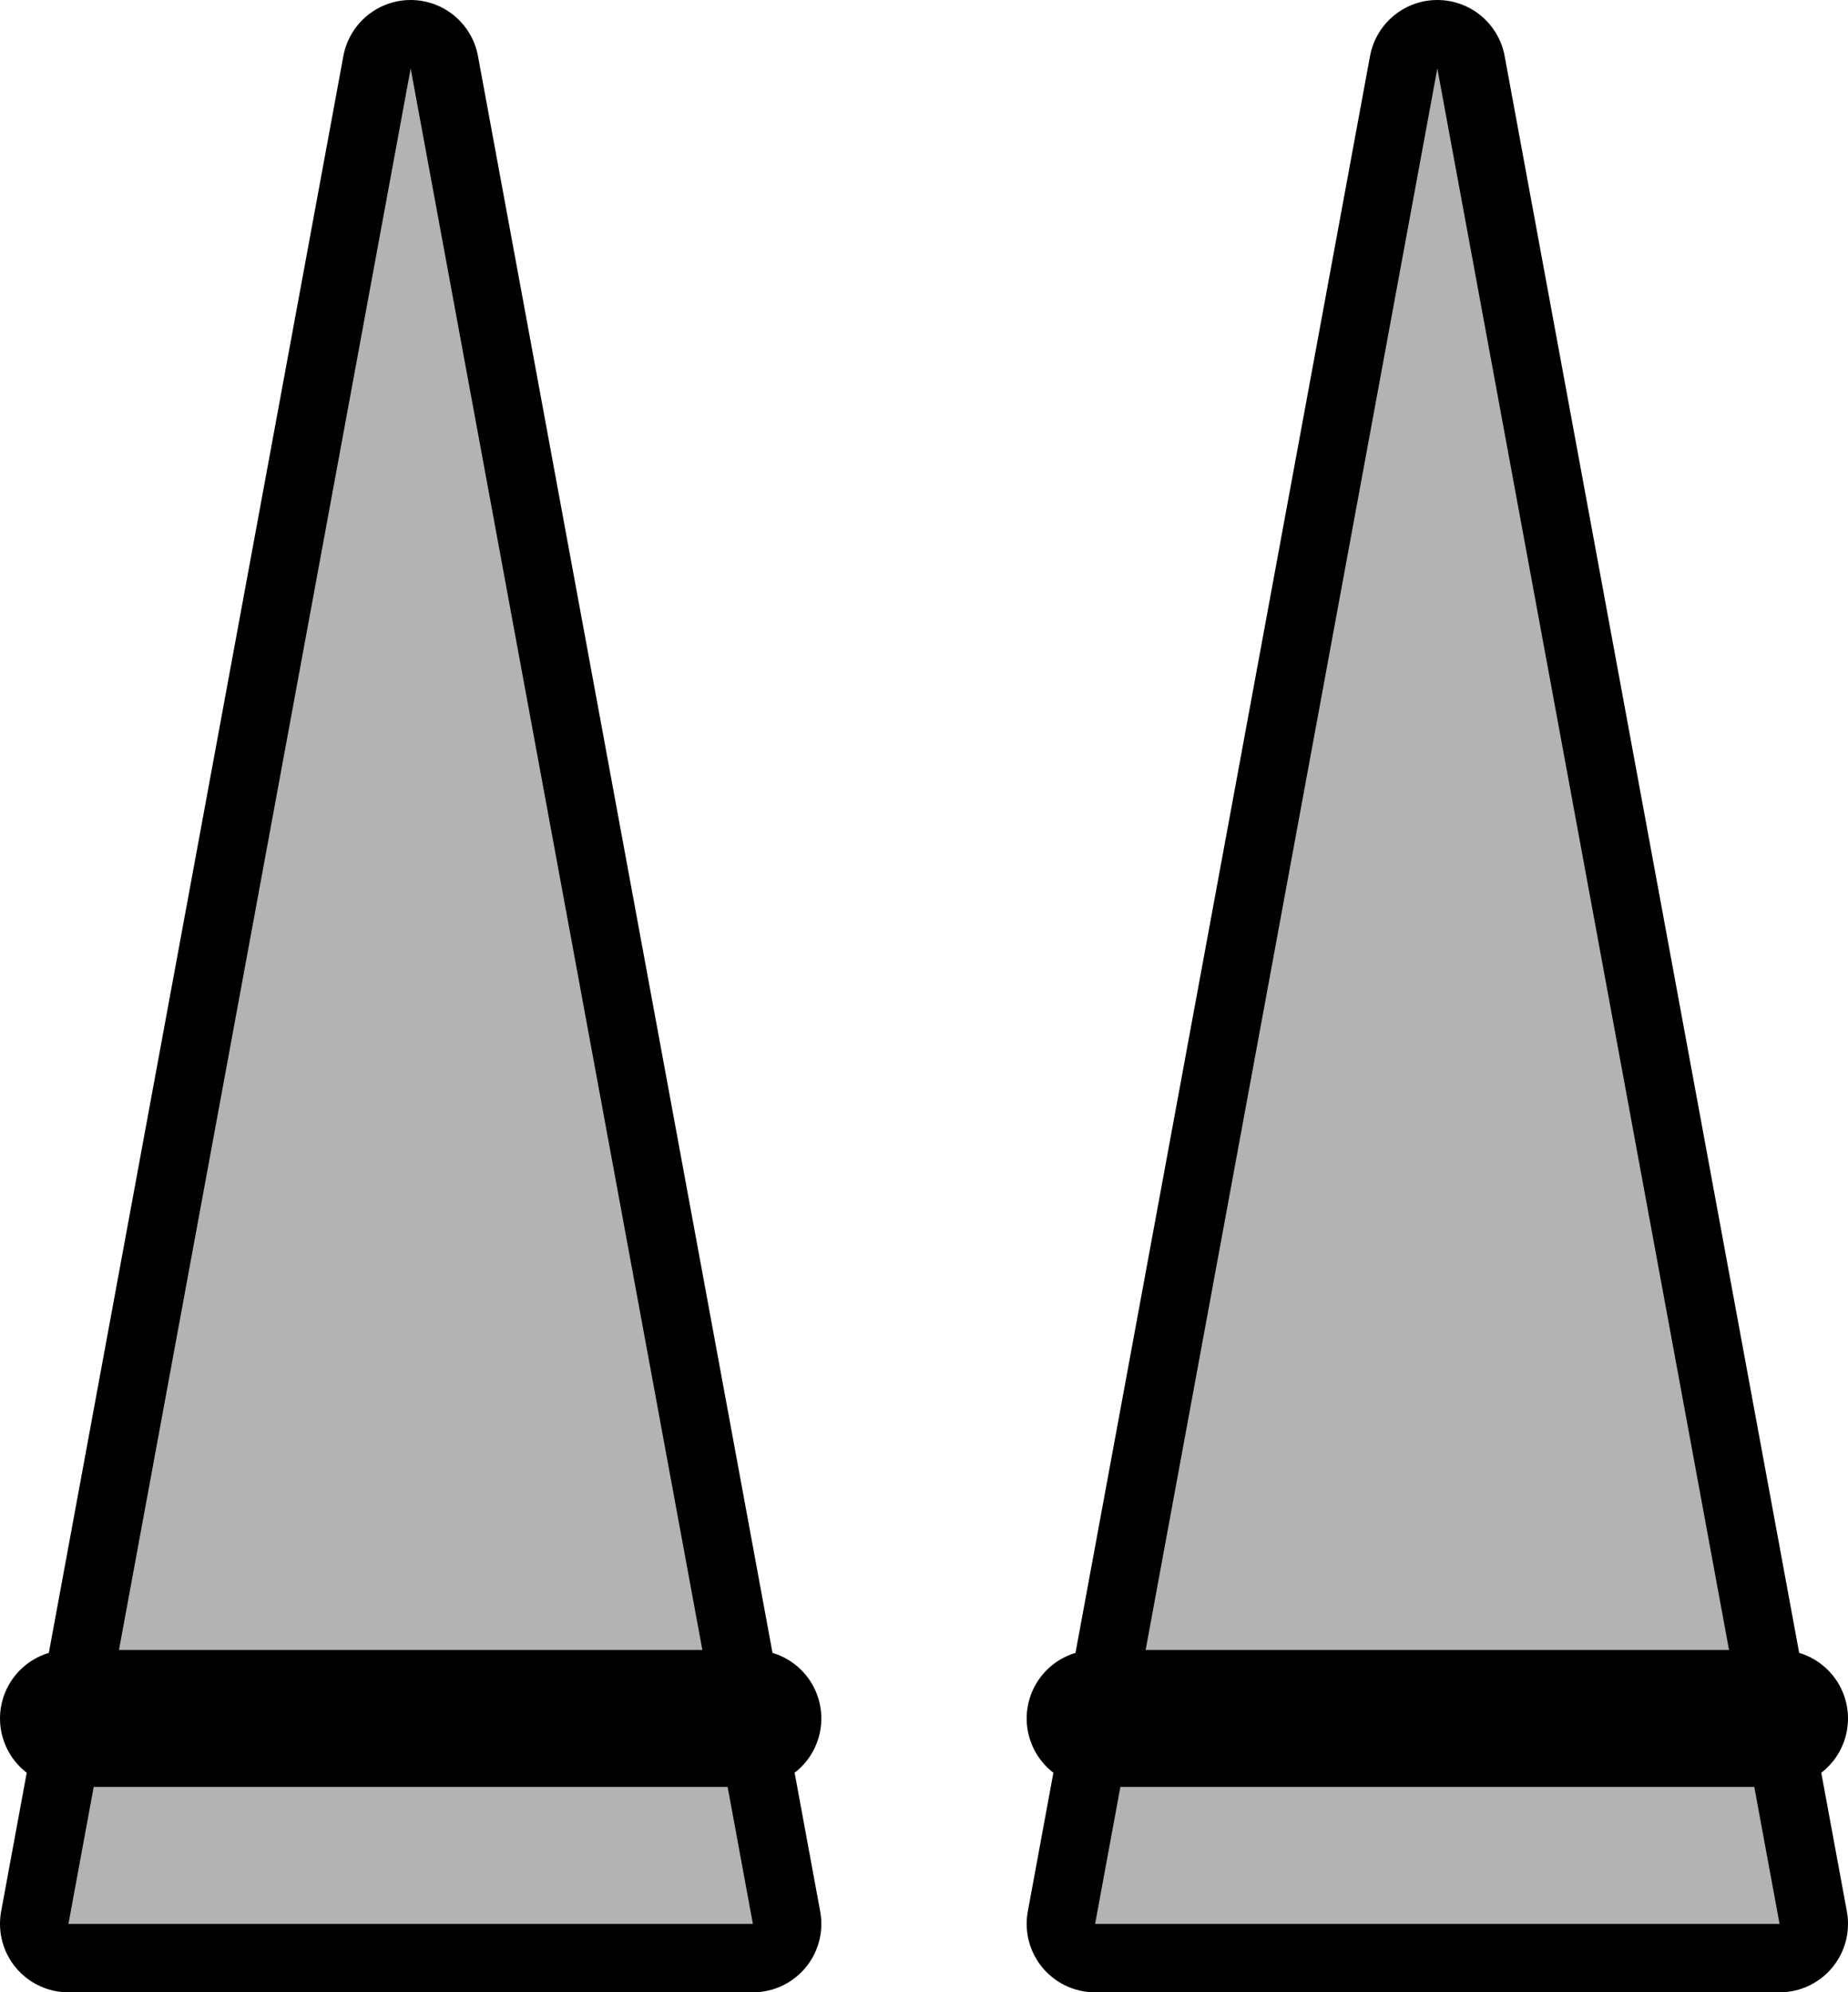 <svg version="1.1" xmlns="http://www.w3.org/2000/svg" xmlns:xlink="http://www.w3.org/1999/xlink" width="54" height="58.2" viewBox="0,0,54,58.2"><g transform="translate(-213,-156.8)"><g data-paper-data="{&quot;isPaintingLayer&quot;:true}" fill-rule="nonzero" stroke-linecap="butt" stroke-miterlimit="10" stroke-dasharray="" stroke-dashoffset="0" style="mix-blend-mode: normal"><g><path d="M235,213h-20l10,-54.2z" fill="none" stroke="#000000" stroke-width="4" stroke-linejoin="round"/><path d="M235,213h-20l10,-54.2z" fill="#b3b3b3" stroke="none" stroke-width="1" stroke-linejoin="miter"/></g><g><path d="M265,213h-20l10,-54.2z" fill="none" stroke="#000000" stroke-width="4" stroke-linejoin="round"/><path d="M265,213h-20l10,-54.2z" fill="#b3b3b3" stroke="none" stroke-width="1" stroke-linejoin="miter"/></g><g><path d="M235,207h-20z" fill="none" stroke="#000000" stroke-width="4" stroke-linejoin="round"/><path d="M235,207h-20z" fill="#b3b3b3" stroke="none" stroke-width="1" stroke-linejoin="miter"/></g><g><path d="M265,207h-20z" fill="none" stroke="#000000" stroke-width="4" stroke-linejoin="round"/><path d="M265,207h-20z" fill="#b3b3b3" stroke="none" stroke-width="1" stroke-linejoin="miter"/></g></g></g></svg>